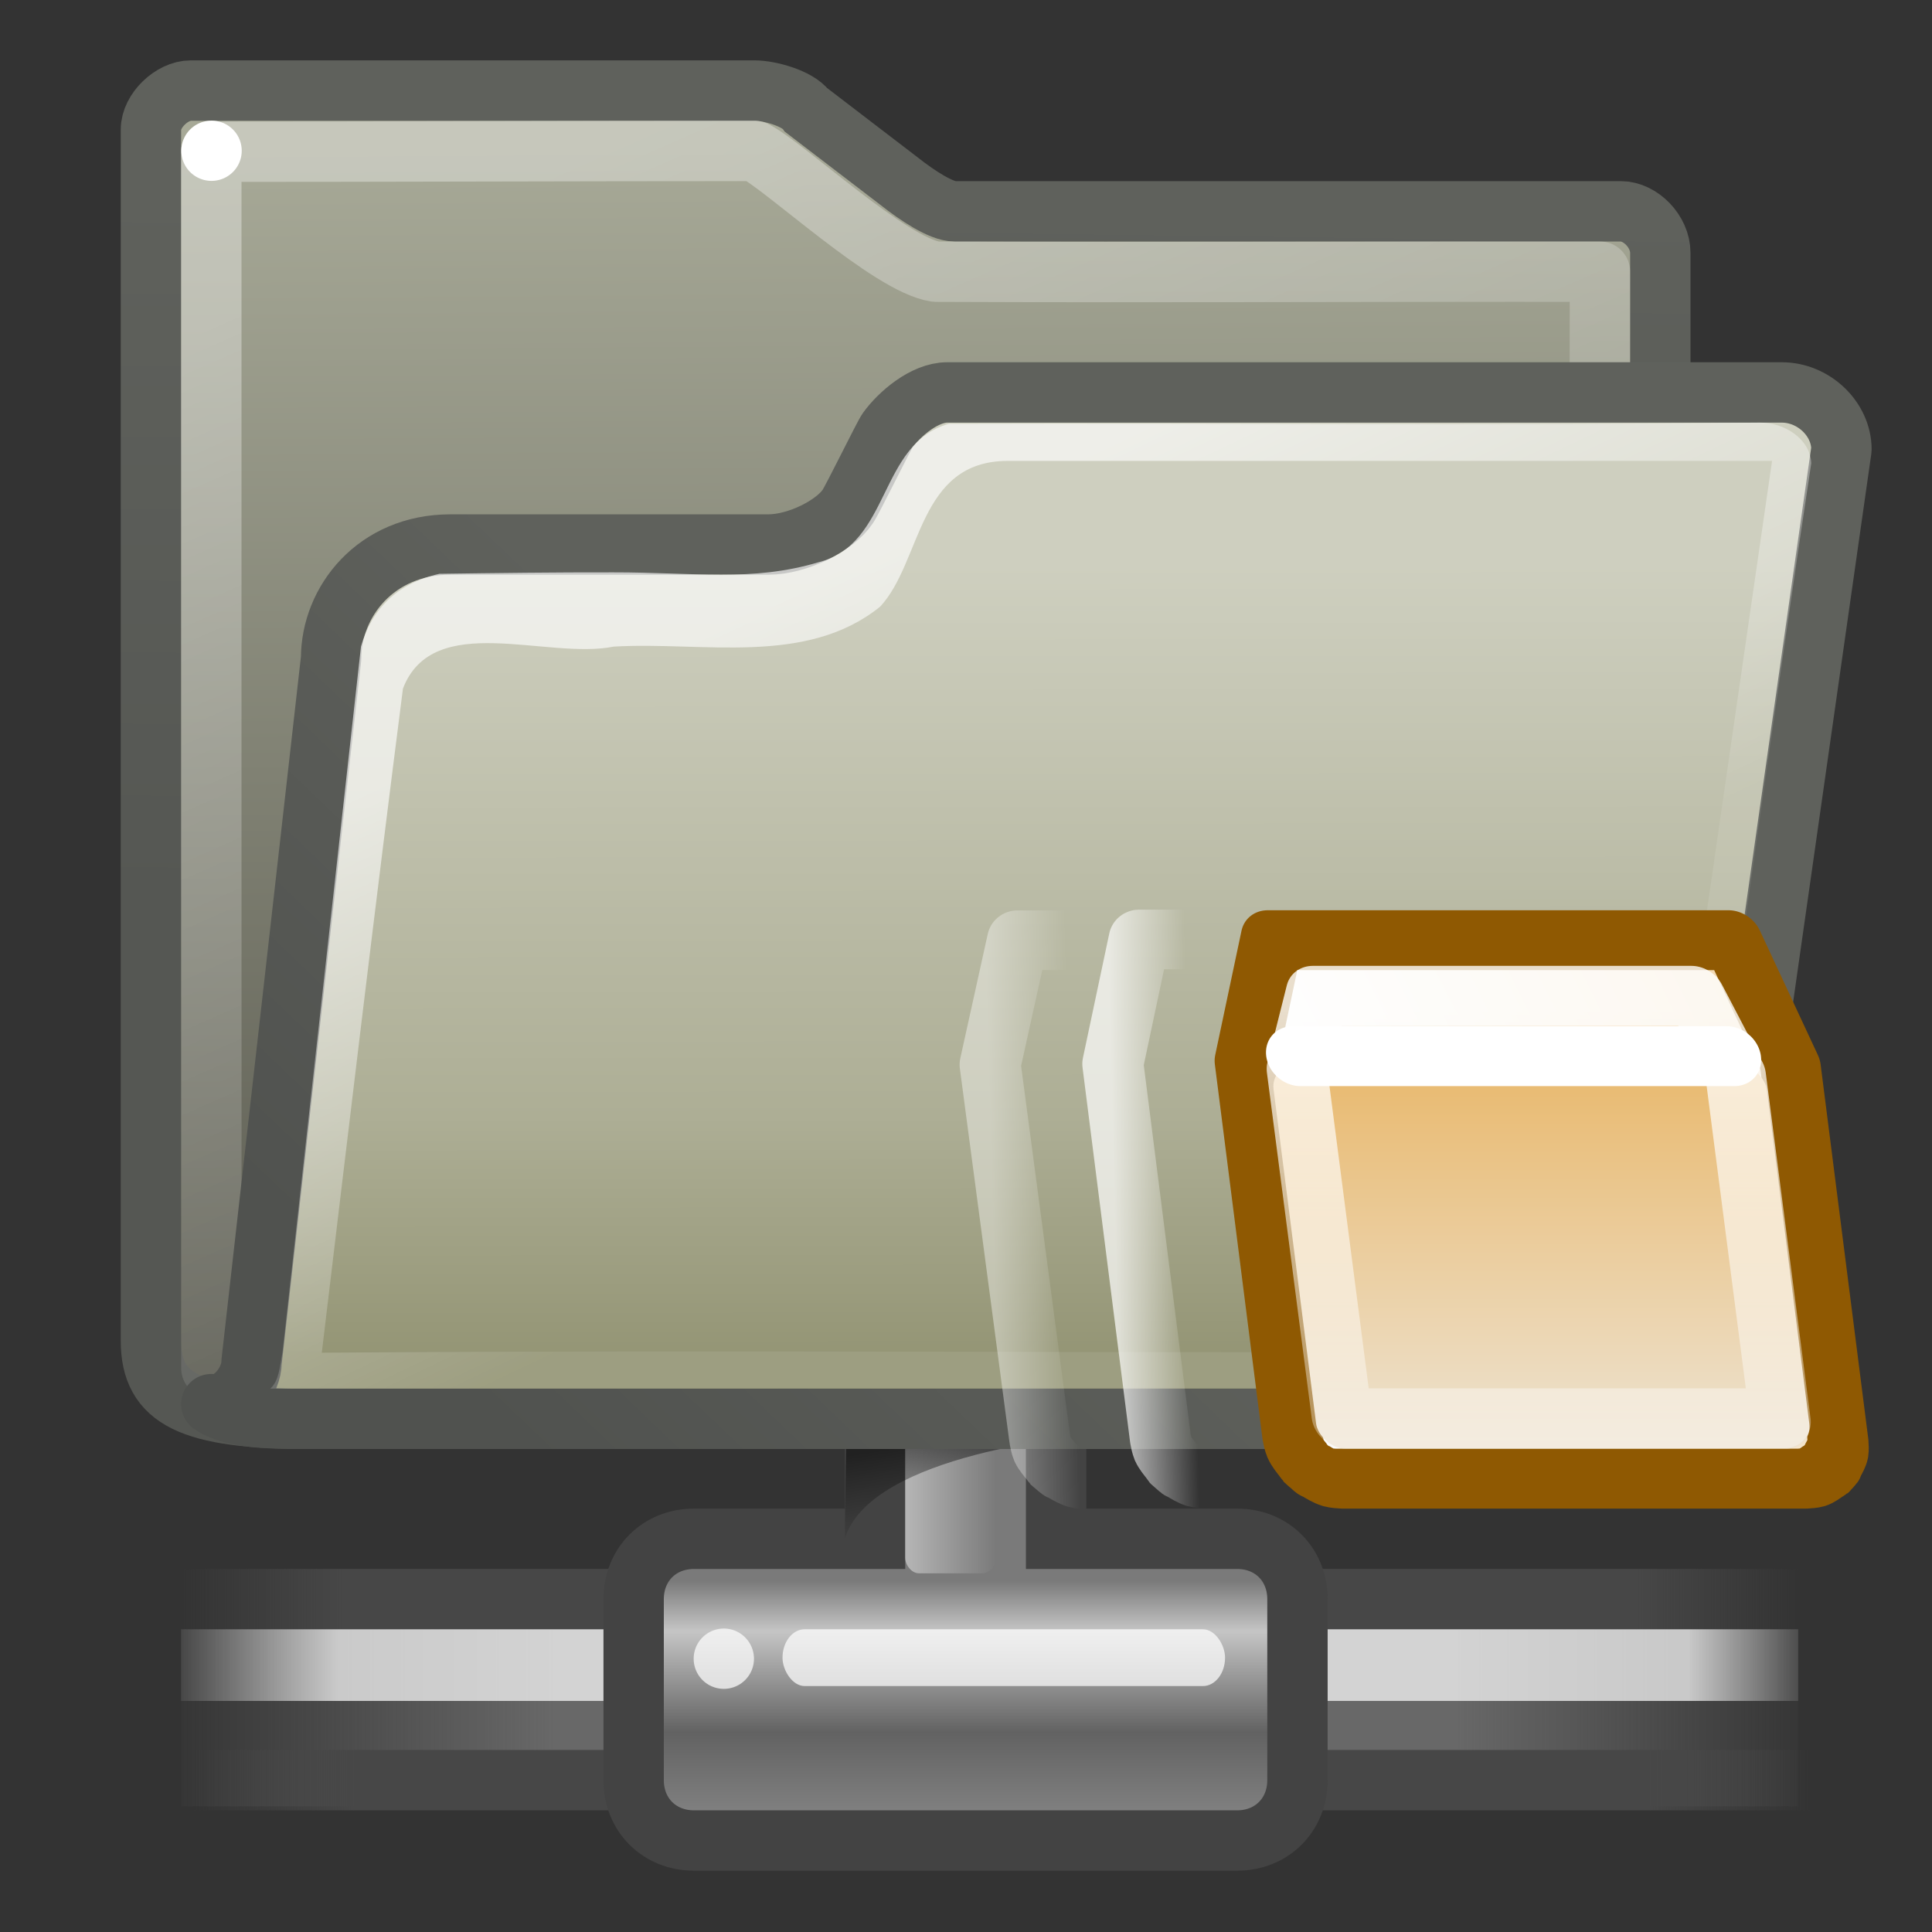 <?xml version="1.0" encoding="UTF-8" standalone="no"?>
<!-- Created with Inkscape (http://www.inkscape.org/) -->
<svg
   xmlns:dc="http://purl.org/dc/elements/1.1/"
   xmlns:cc="http://creativecommons.org/ns#"
   xmlns:rdf="http://www.w3.org/1999/02/22-rdf-syntax-ns#"
   xmlns:svg="http://www.w3.org/2000/svg"
   xmlns="http://www.w3.org/2000/svg"
   xmlns:xlink="http://www.w3.org/1999/xlink"
   xmlns:sodipodi="http://sodipodi.sourceforge.net/DTD/sodipodi-0.dtd"
   xmlns:inkscape="http://www.inkscape.org/namespaces/inkscape"
   version="1.0"
   x="0"
   y="0"
   width="32"
   height="32"
   id="svg1"
   sodipodi:version="0.32"
   inkscape:version="0.45+devel"
   sodipodi:docname="folder-remote-ftp"
   sodipodi:docbase="/home/lapo/Icone/cvs/gnome-icon-theme/scalable/places"
   inkscape:output_extension="org.inkscape.output.svg.inkscape">
  <rect width="100%" height="100%" fill="#333333" stroke="none"/>
  <sodipodi:namedview
     id="base"
     pagecolor="#ffffff"
     bordercolor="#e76f6f"
     borderopacity="0.38"
     inkscape:pageopacity="0.0"
     inkscape:pageshadow="2"
     inkscape:window-width="1014"
     inkscape:window-height="678"
     inkscape:cy="15.695231"
     inkscape:cx="10.967078"
     inkscape:zoom="8"
     inkscape:document-units="px"
     showgrid="false"
     inkscape:window-x="51"
     inkscape:window-y="273"
     inkscape:current-layer="layer2"
     inkscape:showpageshadow="false"
     inkscape:object-paths="true"
     inkscape:object-nodes="true"
     objecttolerance="7"
     gridtolerance="7"
     guidetolerance="7"
     width="32px"
     height="32px"
     inkscape:snap-bbox="true">
    <inkscape:grid
       type="xygrid"
       id="grid5404"
       spacingx="0.5px"
       spacingy="0.5px"
       empspacing="2" />
  </sodipodi:namedview>
  <defs
     id="defs3">
    <linearGradient
       inkscape:collect="always"
       xlink:href="#linearGradient3559"
       id="linearGradient5921"
       gradientUnits="userSpaceOnUse"
       gradientTransform="matrix(1.045,0,0,1,-5.361,0)"
       x1="30.535"
       y1="32.444"
       x2="32.351"
       y2="32.399" />
    <linearGradient
       inkscape:collect="always"
       xlink:href="#linearGradient3559"
       id="linearGradient5919"
       gradientUnits="userSpaceOnUse"
       gradientTransform="translate(-1.113,-1.7904125e-2)"
       x1="30.535"
       y1="32.444"
       x2="32.351"
       y2="32.399" />
    <linearGradient
       id="linearGradient3559">
      <stop
         id="stop3561"
         offset="0"
         style="stop-color:#ffffff;stop-opacity:1;" />
      <stop
         id="stop3563"
         offset="1"
         style="stop-color:#ffffff;stop-opacity:0;" />
    </linearGradient>
    <linearGradient
       inkscape:collect="always"
       xlink:href="#linearGradient3559"
       id="linearGradient5917"
       gradientUnits="userSpaceOnUse"
       x1="30.535"
       y1="32.444"
       x2="32.351"
       y2="32.399"
       gradientTransform="translate(1.686,-1.79036e-2)" />
    <linearGradient
       id="linearGradient2510"
       inkscape:collect="always">
      <stop
         id="stop2512"
         offset="0"
         style="stop-color:#ffffff;stop-opacity:1;" />
      <stop
         id="stop2514"
         offset="1"
         style="stop-color:#ffffff;stop-opacity:0;" />
    </linearGradient>
    <linearGradient
       inkscape:collect="always"
       xlink:href="#linearGradient2510"
       id="linearGradient5915"
       gradientUnits="userSpaceOnUse"
       gradientTransform="matrix(0.945,0,2.396684e-3,0.926,-11.551,-7.602)"
       x1="31.782"
       y1="29.869"
       x2="31.782"
       y2="48.894" />
    <linearGradient
       id="linearGradient2564"
       inkscape:collect="always">
      <stop
         id="stop2566"
         offset="0"
         style="stop-color:#e9b96e;stop-opacity:1;" />
      <stop
         id="stop2568"
         offset="1"
         style="stop-color:#eeeeec" />
    </linearGradient>
    <linearGradient
       inkscape:collect="always"
       xlink:href="#linearGradient2564"
       id="linearGradient5913"
       gradientUnits="userSpaceOnUse"
       gradientTransform="matrix(0.976,0,0,0.974,-12.599,-9.311)"
       x1="43.487"
       y1="31.5"
       x2="43.487"
       y2="43.581" />
    <linearGradient
       id="linearGradient2540"
       inkscape:collect="always">
      <stop
         id="stop2542"
         offset="0"
         style="stop-color:#e9b96e;stop-opacity:1;" />
      <stop
         id="stop2544"
         offset="1"
         style="stop-color:#fafaf9;stop-opacity:1" />
    </linearGradient>
    <linearGradient
       inkscape:collect="always"
       xlink:href="#linearGradient2540"
       id="linearGradient5911"
       gradientUnits="userSpaceOnUse"
       gradientTransform="matrix(1,0,1.7215299e-4,0.999,-13.505,-10.086)"
       x1="52.665"
       y1="24.479"
       x2="32.946"
       y2="31.704" />
    <linearGradient
       inkscape:collect="always"
       id="linearGradient5990">
      <stop
         style="stop-color:#5f615c;stop-opacity:1"
         offset="0"
         id="stop5992" />
      <stop
         style="stop-color:#50524f;stop-opacity:1"
         offset="1"
         id="stop5994" />
    </linearGradient>
    <linearGradient
       id="linearGradient5984"
       inkscape:collect="always">
      <stop
         id="stop5986"
         offset="0"
         style="stop-color:#5f615c;stop-opacity:1" />
      <stop
         id="stop5988"
         offset="1"
         style="stop-color:#555753;stop-opacity:1" />
    </linearGradient>
    <linearGradient
       inkscape:collect="always"
       id="linearGradient6016">
      <stop
         style="stop-color:#000000;stop-opacity:1;"
         offset="0"
         id="stop6018" />
      <stop
         style="stop-color:#000000;stop-opacity:0;"
         offset="1"
         id="stop6020" />
    </linearGradient>
    <linearGradient
       id="linearGradient5985">
      <stop
         style="stop-color:#ffffff;stop-opacity:1;"
         offset="0"
         id="stop5987" />
      <stop
         style="stop-color:#ffffff;stop-opacity:0.133;"
         offset="1"
         id="stop5989" />
    </linearGradient>
    <linearGradient
       id="linearGradient4734">
      <stop
         style="stop-color:#cecfbf;stop-opacity:1"
         offset="0"
         id="stop4736" />
      <stop
         id="stop5982"
         offset="0.698"
         style="stop-color:#adae95;stop-opacity:1;" />
      <stop
         style="stop-color:#949575;stop-opacity:1;"
         offset="1"
         id="stop4738" />
    </linearGradient>
    <linearGradient
       id="linearGradient235">
      <stop
         style="stop-color:#4f4f46;stop-opacity:1"
         offset="0"
         id="stop236" />
      <stop
         style="stop-color:#a7a997;stop-opacity:1"
         offset="1"
         id="stop237" />
    </linearGradient>
    <linearGradient
       inkscape:collect="always"
       xlink:href="#linearGradient235"
       id="linearGradient253"
       gradientTransform="matrix(0.706,0,0,0.606,-0.543,-2.682)"
       x1="25.274"
       y1="46.911"
       x2="24.983"
       y2="8.374"
       gradientUnits="userSpaceOnUse" />
    <linearGradient
       inkscape:collect="always"
       xlink:href="#linearGradient4734"
       id="linearGradient4740"
       x1="28"
       y1="18"
       x2="28.016"
       y2="38.808"
       gradientUnits="userSpaceOnUse"
       gradientTransform="matrix(0.658,0,0,0.63,2.521,-2)" />
    <linearGradient
       inkscape:collect="always"
       xlink:href="#linearGradient5990"
       id="linearGradient6045"
       x1="19"
       y1="25"
       x2="7"
       y2="37"
       gradientUnits="userSpaceOnUse"
       gradientTransform="matrix(0.658,0,0,0.63,1.205,-2)" />
    <linearGradient
       inkscape:collect="always"
       xlink:href="#linearGradient5984"
       id="linearGradient6053"
       x1="6"
       y1="9"
       x2="5.76"
       y2="27.345"
       gradientUnits="userSpaceOnUse"
       gradientTransform="matrix(0.658,0,0,0.647,0.855,-2.706)" />
    <radialGradient
       inkscape:collect="always"
       xlink:href="#linearGradient6016"
       id="radialGradient6664"
       gradientUnits="userSpaceOnUse"
       gradientTransform="matrix(1,0,0,0.857,0,7.714)"
       cx="7.5"
       cy="54"
       fx="7.5"
       fy="54"
       r="3.5" />
    <linearGradient
       inkscape:collect="always"
       xlink:href="#linearGradient6016"
       id="linearGradient6666"
       gradientUnits="userSpaceOnUse"
       gradientTransform="matrix(0.974,0,0,1,-0.897,-2.997)"
       spreadMethod="reflect"
       x1="24.027"
       y1="42.5"
       x2="24.038"
       y2="39" />
    <radialGradient
       inkscape:collect="always"
       xlink:href="#linearGradient6016"
       id="radialGradient6668"
       gradientUnits="userSpaceOnUse"
       gradientTransform="matrix(1,0,0,0.857,0,7.714)"
       cx="7.5"
       cy="54"
       fx="7.5"
       fy="54"
       r="3.5" />
    <linearGradient
       inkscape:collect="always"
       xlink:href="#linearGradient5985"
       id="linearGradient5987"
       gradientUnits="userSpaceOnUse"
       x1="10"
       y1="9"
       x2="22.25"
       y2="37"
       gradientTransform="matrix(0.638,0,0,0.644,1.268,-2.314)" />
    <linearGradient
       inkscape:collect="always"
       xlink:href="#linearGradient5985"
       id="linearGradient6054"
       gradientUnits="userSpaceOnUse"
       gradientTransform="matrix(0.649,0,0,0.615,1.435,-1.586)"
       x1="23"
       y1="16"
       x2="30"
       y2="30" />
    <linearGradient
       y2="30"
       x2="30"
       y1="16"
       x1="23"
       gradientTransform="translate(2,-4)"
       gradientUnits="userSpaceOnUse"
       id="linearGradient5900"
       xlink:href="#linearGradient5985"
       inkscape:collect="always" />
    <linearGradient
       gradientTransform="translate(1,-4)"
       y2="32"
       x2="25"
       y1="9"
       x1="10"
       gradientUnits="userSpaceOnUse"
       id="linearGradient5898"
       xlink:href="#linearGradient6026"
       inkscape:collect="always" />
    <linearGradient
       gradientTransform="translate(1,-4)"
       gradientUnits="userSpaceOnUse"
       y2="27.345"
       x2="5.76"
       y1="9"
       x1="6"
       id="linearGradient5896"
       xlink:href="#linearGradient5984"
       inkscape:collect="always" />
    <linearGradient
       gradientTransform="translate(2,-4)"
       gradientUnits="userSpaceOnUse"
       y2="37"
       x2="7"
       y1="25"
       x1="19"
       id="linearGradient5894"
       xlink:href="#linearGradient5990"
       inkscape:collect="always" />
    <linearGradient
       gradientTransform="translate(4,-4)"
       gradientUnits="userSpaceOnUse"
       y2="38.808"
       x2="28.016"
       y1="18"
       x1="28"
       id="linearGradient5892"
       xlink:href="#linearGradient4734"
       inkscape:collect="always" />
    <linearGradient
       gradientUnits="userSpaceOnUse"
       y2="8.374"
       x2="24.983"
       y1="46.911"
       x1="25.274"
       gradientTransform="matrix(1.073,0,0,0.937,-1.125,-3.962)"
       id="linearGradient5890"
       xlink:href="#linearGradient235"
       inkscape:collect="always" />
    <linearGradient
       id="linearGradient5884">
      <stop
         id="stop5886"
         offset="0"
         style="stop-color:#4f4f46;stop-opacity:1" />
      <stop
         id="stop5888"
         offset="1"
         style="stop-color:#a7a997;stop-opacity:1" />
    </linearGradient>
    <linearGradient
       id="linearGradient5876">
      <stop
         id="stop5878"
         offset="0"
         style="stop-color:#cecfbf;stop-opacity:1" />
      <stop
         style="stop-color:#adae95;stop-opacity:1;"
         offset="0.698"
         id="stop5880" />
      <stop
         id="stop5882"
         offset="1"
         style="stop-color:#949575;stop-opacity:1;" />
    </linearGradient>
    <linearGradient
       id="linearGradient5870">
      <stop
         id="stop5872"
         offset="0"
         style="stop-color:#ffffff;stop-opacity:1;" />
      <stop
         id="stop5874"
         offset="1"
         style="stop-color:#ffffff;stop-opacity:0.133;" />
    </linearGradient>
    <linearGradient
       inkscape:collect="always"
       xlink:href="#linearGradient158"
       id="linearGradient1447"
       gradientUnits="userSpaceOnUse"
       gradientTransform="matrix(2.74,0,0,0.365,0.417,-0.592)"
       x1="1.642"
       y1="117.827"
       x2="15.343"
       y2="117.827" />
    <linearGradient
       id="linearGradient158">
      <stop
         id="stop159"
         offset="0"
         style="stop-color:#686868;stop-opacity:0;" />
      <stop
         id="stop162"
         offset="0.238"
         style="stop-color:#686868;stop-opacity:1;" />
      <stop
         id="stop163"
         offset="0.781"
         style="stop-color:#686868;stop-opacity:1;" />
      <stop
         id="stop160"
         offset="1"
         style="stop-color:#686868;stop-opacity:0;" />
    </linearGradient>
    <linearGradient
       inkscape:collect="always"
       xlink:href="#linearGradient272"
       id="linearGradient1445"
       gradientUnits="userSpaceOnUse"
       gradientTransform="matrix(8.169,0,0,0.221,0.567,-38.275)"
       x1="0.612"
       y1="372.578"
       x2="5.086"
       y2="372.578" />
    <linearGradient
       id="linearGradient272">
      <stop
         id="stop273"
         offset="0"
         style="stop-color:#474747;stop-opacity:0;" />
      <stop
         id="stop275"
         offset="0.1"
         style="stop-color:#474747;stop-opacity:1;" />
      <stop
         id="stop276"
         offset="0.9"
         style="stop-color:#474747;stop-opacity:1;" />
      <stop
         id="stop274"
         offset="1"
         style="stop-color:#474747;stop-opacity:0;" />
    </linearGradient>
    <linearGradient
       inkscape:collect="always"
       xlink:href="#linearGradient272"
       id="linearGradient1443"
       gradientUnits="userSpaceOnUse"
       gradientTransform="matrix(8.169,0,0,0.229,0.339,-36.925)"
       x1="0.612"
       y1="372.578"
       x2="5.086"
       y2="372.578" />
    <linearGradient
       inkscape:collect="always"
       xlink:href="#linearGradient178"
       id="linearGradient1441"
       gradientUnits="userSpaceOnUse"
       gradientTransform="matrix(2.74,0,0,0.148,0.373,24.074)"
       x1="1.642"
       y1="117.827"
       x2="15.343"
       y2="117.827" />
    <linearGradient
       id="linearGradient178">
      <stop
         id="stop179"
         offset="0"
         style="stop-color:#ffffff;stop-opacity:0;" />
      <stop
         id="stop180"
         offset="0.108"
         style="stop-color:#ffffff;stop-opacity:0.707;" />
      <stop
         id="stop181"
         offset="0.921"
         style="stop-color:#ffffff;stop-opacity:0.707;" />
      <stop
         id="stop182"
         offset="1"
         style="stop-color:#ffffff;stop-opacity:0;" />
    </linearGradient>
    <linearGradient
       gradientUnits="userSpaceOnUse"
       y2="43.915"
       x2="23.1"
       y1="38.297"
       x1="23.1"
       gradientTransform="matrix(0.984,0,0,1.016,0.417,0.408)"
       id="linearGradient203"
       xlink:href="#linearGradient204"
       inkscape:collect="always" />
    <linearGradient
       id="linearGradient204">
      <stop
         id="stop205"
         offset="0"
         style="stop-color:#7a7a7a;stop-opacity:1;" />
      <stop
         id="stop207"
         offset="0.198"
         style="stop-color:#c5c5c5;stop-opacity:1;" />
      <stop
         id="stop208"
         offset="0.599"
         style="stop-color:#626262;stop-opacity:1;" />
      <stop
         id="stop206"
         offset="1"
         style="stop-color:#888888;stop-opacity:1;" />
    </linearGradient>
    <linearGradient
       inkscape:collect="always"
       xlink:href="#linearGradient218"
       id="linearGradient1439"
       gradientUnits="userSpaceOnUse"
       gradientTransform="matrix(1.139,0,0,2.038,-20.051,-7.928)"
       x1="36.373"
       y1="22.228"
       x2="38.105"
       y2="22.228" />
    <linearGradient
       id="linearGradient218">
      <stop
         id="stop219"
         offset="0"
         style="stop-color:#ffffff;stop-opacity:0.449;" />
      <stop
         id="stop222"
         offset="1"
         style="stop-color:#ffffff;stop-opacity:0;" />
    </linearGradient>
    <linearGradient
       inkscape:collect="always"
       xlink:href="#linearGradient264"
       id="linearGradient1437"
       gradientUnits="userSpaceOnUse"
       gradientTransform="matrix(0.811,0,0,1.233,0.417,-1.321)"
       x1="28.633"
       y1="29.943"
       x2="28.784"
       y2="31.49" />
    <linearGradient
       id="linearGradient264">
      <stop
         id="stop265"
         offset="0"
         style="stop-color:#000000;stop-opacity:0.503;" />
      <stop
         id="stop266"
         offset="1"
         style="stop-color:#000000;stop-opacity:0;" />
    </linearGradient>
    <linearGradient
       inkscape:collect="always"
       xlink:href="#linearGradient10997"
       id="linearGradient11003"
       x1="19.49"
       y1="6.144"
       x2="19.387"
       y2="8.1"
       gradientUnits="userSpaceOnUse" />
    <linearGradient
       id="linearGradient10997">
      <stop
         style="stop-color:#000000;stop-opacity:1;"
         offset="0"
         id="stop10999" />
      <stop
         style="stop-color:#000000;stop-opacity:0;"
         offset="1"
         id="stop11001" />
    </linearGradient>
    <linearGradient
       id="linearGradient6026">
      <stop
         style="stop-color:#ffffff;stop-opacity:1;"
         offset="0"
         id="stop6028" />
      <stop
         style="stop-color:#ffffff;stop-opacity:0.133"
         offset="1"
         id="stop6030" />
    </linearGradient>
    <linearGradient
       inkscape:collect="always"
       xlink:href="#linearGradient235"
       id="linearGradient5936"
       gradientUnits="userSpaceOnUse"
       gradientTransform="matrix(0.706,0,0,0.606,-0.543,0.318)"
       x1="25.274"
       y1="46.911"
       x2="24.983"
       y2="8.374" />
    <linearGradient
       inkscape:collect="always"
       xlink:href="#linearGradient5984"
       id="linearGradient5938"
       gradientUnits="userSpaceOnUse"
       gradientTransform="matrix(0.658,0,0,0.647,0.855,0.294)"
       x1="6"
       y1="9"
       x2="5.76"
       y2="27.345" />
    <linearGradient
       inkscape:collect="always"
       xlink:href="#linearGradient5985"
       id="linearGradient5940"
       gradientUnits="userSpaceOnUse"
       gradientTransform="matrix(0.638,0,0,0.644,1.268,0.686)"
       x1="10"
       y1="9"
       x2="22.25"
       y2="37" />
    <linearGradient
       inkscape:collect="always"
       xlink:href="#linearGradient4734"
       id="linearGradient5942"
       gradientUnits="userSpaceOnUse"
       gradientTransform="matrix(0.658,0,0,0.63,2.521,1)"
       x1="28"
       y1="18"
       x2="28.016"
       y2="38.808" />
    <linearGradient
       inkscape:collect="always"
       xlink:href="#linearGradient5990"
       id="linearGradient5944"
       gradientUnits="userSpaceOnUse"
       gradientTransform="matrix(0.658,0,0,0.63,1.205,1)"
       x1="19"
       y1="25"
       x2="7"
       y2="37" />
    <linearGradient
       inkscape:collect="always"
       xlink:href="#linearGradient5985"
       id="linearGradient5946"
       gradientUnits="userSpaceOnUse"
       gradientTransform="matrix(0.649,0,0,0.615,1.435,1.414)"
       x1="23"
       y1="16"
       x2="30"
       y2="30" />
    <linearGradient
       inkscape:collect="always"
       xlink:href="#linearGradient158"
       id="linearGradient5972"
       gradientUnits="userSpaceOnUse"
       gradientTransform="matrix(2.74,0,0,0.365,0.417,-0.592)"
       x1="1.642"
       y1="117.827"
       x2="15.343"
       y2="117.827" />
    <linearGradient
       inkscape:collect="always"
       xlink:href="#linearGradient272"
       id="linearGradient5974"
       gradientUnits="userSpaceOnUse"
       gradientTransform="matrix(8.169,0,0,0.221,0.567,-38.275)"
       x1="0.612"
       y1="372.578"
       x2="5.086"
       y2="372.578" />
    <linearGradient
       inkscape:collect="always"
       xlink:href="#linearGradient272"
       id="linearGradient5976"
       gradientUnits="userSpaceOnUse"
       gradientTransform="matrix(8.169,0,0,0.229,0.339,-36.925)"
       x1="0.612"
       y1="372.578"
       x2="5.086"
       y2="372.578" />
    <linearGradient
       inkscape:collect="always"
       xlink:href="#linearGradient178"
       id="linearGradient5978"
       gradientUnits="userSpaceOnUse"
       gradientTransform="matrix(2.74,0,0,0.148,0.373,24.074)"
       x1="1.642"
       y1="117.827"
       x2="15.343"
       y2="117.827" />
    <linearGradient
       inkscape:collect="always"
       xlink:href="#linearGradient204"
       id="linearGradient5980"
       gradientUnits="userSpaceOnUse"
       gradientTransform="matrix(0.984,0,0,1.016,0.417,0.408)"
       x1="23.1"
       y1="38.297"
       x2="23.1"
       y2="43.915" />
    <linearGradient
       inkscape:collect="always"
       xlink:href="#linearGradient218"
       id="linearGradient5982"
       gradientUnits="userSpaceOnUse"
       gradientTransform="matrix(1.139,0,0,2.038,-20.051,-7.928)"
       x1="36.373"
       y1="22.228"
       x2="38.105"
       y2="22.228" />
    <linearGradient
       inkscape:collect="always"
       xlink:href="#linearGradient264"
       id="linearGradient5986"
       gradientUnits="userSpaceOnUse"
       gradientTransform="matrix(0.811,0,0,1.233,0.417,-1.321)"
       x1="28.633"
       y1="29.943"
       x2="28.784"
       y2="31.49" />
    <linearGradient
       inkscape:collect="always"
       xlink:href="#linearGradient10997"
       id="linearGradient5988"
       gradientUnits="userSpaceOnUse"
       x1="19.49"
       y1="6.144"
       x2="19.387"
       y2="8.1" />
    <linearGradient
       inkscape:collect="always"
       xlink:href="#linearGradient235"
       id="linearGradient5991"
       gradientUnits="userSpaceOnUse"
       gradientTransform="matrix(0.706,0,0,0.606,-0.543,0.318)"
       x1="25.274"
       y1="46.911"
       x2="24.983"
       y2="8.374" />
    <linearGradient
       inkscape:collect="always"
       xlink:href="#linearGradient5984"
       id="linearGradient5993"
       gradientUnits="userSpaceOnUse"
       gradientTransform="matrix(0.658,0,0,0.647,0.855,0.294)"
       x1="6"
       y1="9"
       x2="5.76"
       y2="27.345" />
    <linearGradient
       inkscape:collect="always"
       xlink:href="#linearGradient5985"
       id="linearGradient5995"
       gradientUnits="userSpaceOnUse"
       gradientTransform="matrix(0.638,0,0,0.644,1.268,0.686)"
       x1="10"
       y1="9"
       x2="22.25"
       y2="37" />
    <linearGradient
       inkscape:collect="always"
       xlink:href="#linearGradient4734"
       id="linearGradient5997"
       gradientUnits="userSpaceOnUse"
       gradientTransform="matrix(0.658,0,0,0.63,2.521,1)"
       x1="28"
       y1="18"
       x2="28.016"
       y2="38.808" />
    <linearGradient
       inkscape:collect="always"
       xlink:href="#linearGradient5990"
       id="linearGradient5999"
       gradientUnits="userSpaceOnUse"
       gradientTransform="matrix(0.658,0,0,0.63,1.205,1)"
       x1="19"
       y1="25"
       x2="7"
       y2="37" />
    <linearGradient
       inkscape:collect="always"
       xlink:href="#linearGradient5985"
       id="linearGradient6001"
       gradientUnits="userSpaceOnUse"
       gradientTransform="matrix(0.649,0,0,0.615,1.435,1.414)"
       x1="23"
       y1="16"
       x2="30"
       y2="30" />
    <linearGradient
       inkscape:collect="always"
       xlink:href="#linearGradient5985"
       id="linearGradient6005"
       gradientUnits="userSpaceOnUse"
       gradientTransform="matrix(0.649,0,0,0.615,-174.065,-23.586)"
       x1="23"
       y1="16"
       x2="30"
       y2="30" />
    <linearGradient
       inkscape:collect="always"
       xlink:href="#linearGradient4734"
       id="linearGradient6008"
       gradientUnits="userSpaceOnUse"
       gradientTransform="matrix(0.658,0,0,0.63,-172.979,-24)"
       x1="28"
       y1="18"
       x2="28.016"
       y2="38.808" />
    <linearGradient
       inkscape:collect="always"
       xlink:href="#linearGradient5990"
       id="linearGradient6010"
       gradientUnits="userSpaceOnUse"
       gradientTransform="matrix(0.658,0,0,0.63,-174.295,-24)"
       x1="19"
       y1="25"
       x2="7"
       y2="37" />
    <linearGradient
       inkscape:collect="always"
       xlink:href="#linearGradient5985"
       id="linearGradient6014"
       gradientUnits="userSpaceOnUse"
       gradientTransform="matrix(0.638,0,0,0.644,-174.232,-24.314)"
       x1="10"
       y1="9"
       x2="22.25"
       y2="37" />
    <linearGradient
       inkscape:collect="always"
       xlink:href="#linearGradient235"
       id="linearGradient6017"
       gradientUnits="userSpaceOnUse"
       gradientTransform="matrix(0.706,0,0,0.606,-176.043,-24.682)"
       x1="25.274"
       y1="46.911"
       x2="24.983"
       y2="8.374" />
    <linearGradient
       inkscape:collect="always"
       xlink:href="#linearGradient5984"
       id="linearGradient6019"
       gradientUnits="userSpaceOnUse"
       gradientTransform="matrix(0.658,0,0,0.647,-174.645,-24.706)"
       x1="6"
       y1="9"
       x2="5.76"
       y2="27.345" />
    <linearGradient
       inkscape:collect="always"
       xlink:href="#linearGradient158"
       id="linearGradient6037"
       gradientUnits="userSpaceOnUse"
       gradientTransform="matrix(2.74,0,0,0.365,0.417,-0.592)"
       x1="1.642"
       y1="117.827"
       x2="15.343"
       y2="117.827" />
    <linearGradient
       inkscape:collect="always"
       xlink:href="#linearGradient272"
       id="linearGradient6039"
       gradientUnits="userSpaceOnUse"
       gradientTransform="matrix(8.169,0,0,0.305,0.692,-69.753)"
       x1="0.612"
       y1="372.578"
       x2="5.086"
       y2="372.578" />
    <linearGradient
       inkscape:collect="always"
       xlink:href="#linearGradient272"
       id="linearGradient6041"
       gradientUnits="userSpaceOnUse"
       gradientTransform="matrix(8.169,0,0,0.305,0.417,-63.045)"
       x1="0.612"
       y1="372.578"
       x2="5.086"
       y2="372.578" />
    <linearGradient
       inkscape:collect="always"
       xlink:href="#linearGradient178"
       id="linearGradient6043"
       gradientUnits="userSpaceOnUse"
       gradientTransform="matrix(2.74,0,0,0.148,0.417,23.816)"
       x1="1.642"
       y1="117.827"
       x2="15.343"
       y2="117.827" />
    <linearGradient
       inkscape:collect="always"
       xlink:href="#linearGradient204"
       id="linearGradient6046"
       gradientUnits="userSpaceOnUse"
       gradientTransform="matrix(0.984,0,0,1.016,0.417,0.408)"
       x1="23.1"
       y1="38.297"
       x2="23.1"
       y2="43.915" />
    <linearGradient
       inkscape:collect="always"
       xlink:href="#linearGradient218"
       id="linearGradient6048"
       gradientUnits="userSpaceOnUse"
       gradientTransform="matrix(1.181,0,0,2.038,-21.174,-7.928)"
       x1="36.373"
       y1="22.228"
       x2="38.105"
       y2="22.228" />
    <linearGradient
       inkscape:collect="always"
       xlink:href="#linearGradient264"
       id="linearGradient6050"
       gradientUnits="userSpaceOnUse"
       gradientTransform="matrix(0.855,0,0,1.345,-1.649,-4.143)"
       x1="28.633"
       y1="29.943"
       x2="28.784"
       y2="31.49" />
    <linearGradient
       inkscape:collect="always"
       xlink:href="#linearGradient10997"
       id="linearGradient6052"
       gradientUnits="userSpaceOnUse"
       x1="19.49"
       y1="6.144"
       x2="19.387"
       y2="8.1" />
  </defs>
  <g
     inkscape:groupmode="layer"
     id="layer1"
     inkscape:label="pixmap"
     style="display:inline" />
  <g
     inkscape:groupmode="layer"
     id="layer2"
     inkscape:label="vectors"
     style="display:inline">
    <g
       inkscape:r_cy="true"
       inkscape:r_cx="true"
       transform="matrix(0.733,0,0,0.733,-0.972,-2.633)"
       id="g3999"
       style="display:inline">
      <g
         inkscape:r_cy="true"
         inkscape:r_cx="true"
         id="g4001"
         inkscape:label="Folder">
        <rect
           inkscape:r_cy="true"
           inkscape:r_cx="true"
           y="40.408"
           x="5.417"
           height="4"
           width="36.543"
           id="rect69"
           style="fill:url(#linearGradient6037);fill-opacity:1;fill-rule:nonzero;stroke:none;stroke-width:1;stroke-linecap:butt;stroke-linejoin:miter;marker:none;marker-start:none;marker-mid:none;marker-end:none;stroke-miterlimit:4;stroke-dashoffset:0;stroke-opacity:1;visibility:visible;display:block;overflow:visible" />
        <rect
           inkscape:r_cy="true"
           inkscape:r_cx="true"
           y="43.135"
           x="5.692"
           height="1.364"
           width="36.543"
           id="rect255"
           style="fill:url(#linearGradient6039);fill-opacity:1;fill-rule:nonzero;stroke:none;stroke-width:1;stroke-linecap:butt;stroke-linejoin:miter;marker:none;marker-start:none;marker-mid:none;marker-end:none;stroke-miterlimit:4;stroke-dashoffset:0;stroke-opacity:1;visibility:visible;display:block;overflow:visible" />
        <rect
           inkscape:r_cy="true"
           inkscape:r_cx="true"
           y="39.044"
           x="5.417"
           height="1.364"
           width="36.543"
           id="rect250"
           style="fill:url(#linearGradient6041);fill-opacity:1;fill-rule:nonzero;stroke:none;stroke-width:1;stroke-linecap:butt;stroke-linejoin:miter;marker:none;marker-start:none;marker-mid:none;marker-end:none;stroke-miterlimit:4;stroke-dashoffset:0;stroke-opacity:1;visibility:visible;display:block;overflow:visible" />
        <rect
           inkscape:r_cy="true"
           inkscape:r_cx="true"
           y="40.408"
           x="5.417"
           height="1.619"
           width="36.543"
           id="rect176"
           style="fill:url(#linearGradient6043);fill-opacity:1;fill-rule:nonzero;stroke:none;stroke-width:1;stroke-linecap:butt;stroke-linejoin:miter;marker:none;marker-start:none;marker-mid:none;marker-end:none;stroke-miterlimit:4;stroke-dashoffset:0;stroke-opacity:1;visibility:visible;display:block;overflow:visible" />
        <path
           sodipodi:nodetypes="ccccccccccccc"
           inkscape:r_cy="true"
           inkscape:r_cx="true"
           id="rect183"
           d="M 21.099,31.544 L 21.099,38.363 L 17.008,38.363 C 16.224,38.363 15.644,38.943 15.644,39.726 L 15.644,43.817 C 15.644,44.601 16.224,45.181 17.008,45.181 L 29.28,45.181 C 30.064,45.181 30.644,44.601 30.644,43.817 L 30.644,39.726 C 30.644,38.943 30.064,38.363 29.28,38.363 L 25.19,38.363 L 25.19,31.544 L 21.099,31.544 z"
           style="fill:url(#linearGradient6046);fill-opacity:1;fill-rule:nonzero;stroke:#434343;stroke-width:1.364;stroke-linecap:butt;stroke-linejoin:miter;marker:none;marker-start:none;marker-mid:none;marker-end:none;stroke-miterlimit:4;stroke-dashoffset:0;stroke-opacity:1;visibility:visible;display:block;overflow:visible" />
        <rect
           inkscape:r_cy="true"
           inkscape:r_cx="true"
           ry="0.353"
           rx="0.311"
           y="35.613"
           x="21.78"
           height="3.53"
           width="2.045"
           id="rect209"
           style="fill:url(#linearGradient6048);fill-opacity:1;fill-rule:nonzero;stroke:none;stroke-width:1;stroke-linecap:butt;stroke-linejoin:miter;marker:none;marker-start:none;marker-mid:none;marker-end:none;stroke-miterlimit:4;stroke-dashoffset:0;stroke-opacity:1;visibility:visible;display:block;overflow:visible" />
        <path
           inkscape:r_cy="true"
           inkscape:r_cx="true"
           sodipodi:nodetypes="cccc"
           id="path258"
           d="M 25.871,36.033 L 20.457,35.635 C 20.457,35.635 20.417,37.834 20.417,38.363 C 20.994,36.419 25.871,36.033 25.871,36.033 z"
           style="fill:url(#linearGradient6050);fill-opacity:1;fill-rule:nonzero;stroke:none;stroke-width:1;stroke-linecap:butt;stroke-linejoin:miter;marker:none;marker-start:none;marker-mid:none;marker-end:none;stroke-miterlimit:4;stroke-dashoffset:0;stroke-opacity:1;visibility:visible;display:block;overflow:visible" />
        <g
           inkscape:r_cy="true"
           inkscape:r_cx="true"
           style="fill:#ffffff;fill-opacity:0.72"
           id="g236"
           transform="translate(-0.611,0.736)">
          <rect
             inkscape:r_cy="true"
             inkscape:r_cx="true"
             ry="0.642"
             rx="0.5"
             y="39.672"
             x="19.619"
             height="1.283"
             width="10"
             id="rect226"
             style="fill-rule:nonzero;stroke:none;stroke-width:1.14;stroke-linecap:round;stroke-linejoin:round;marker:none;marker-start:none;marker-mid:none;marker-end:none;stroke-miterlimit:4;stroke-dashoffset:0;stroke-opacity:1;visibility:visible;display:block;overflow:visible" />
          <path
             inkscape:r_cy="true"
             inkscape:r_cx="true"
             transform="matrix(1.283,0,0,1.283,-5.403,-11.785)"
             d="M 19,40.625 A 0.531,0.531 0 1 1 17.938,40.625 A 0.531,0.531 0 1 1 19,40.625 z"
             sodipodi:ry="0.53125"
             sodipodi:rx="0.53125"
             sodipodi:cy="40.625"
             sodipodi:cx="18.46875"
             id="path235"
             style="fill-rule:nonzero;stroke:none;stroke-width:1.14;stroke-linecap:round;stroke-linejoin:round;marker:none;marker-start:none;marker-mid:none;marker-end:none;stroke-miterlimit:4;stroke-dashoffset:0;stroke-opacity:1;visibility:visible;display:block;overflow:visible"
             sodipodi:type="arc" />
        </g>
        <g
           inkscape:r_cy="true"
           inkscape:r_cx="true"
           id="g17906"
           transform="translate(1.237,-4.09)">
          <g
             inkscape:r_cy="true"
             inkscape:r_cx="true"
             inkscape:export-ydpi="74.800003"
             inkscape:export-xdpi="74.800003"
             inkscape:export-filename="/home/jimmac/ximian_art/icons/nautilus/suse93/gnome-fs-directory.png"
             transform="matrix(1.041,0,5.449252e-2,1.041,-8.67,2.671)"
             id="g17962"
             style="fill:#ffffff;fill-opacity:0.757;fill-rule:nonzero;stroke:none;stroke-width:0.999;stroke-miterlimit:4" />
          <g
             inkscape:r_cy="true"
             inkscape:r_cx="true"
             id="g17982"
             transform="matrix(1.041,0,5.449252e-2,1.366,-8.359,0.922)"
             style="opacity:0.415;fill:url(#linearGradient6052);fill-opacity:1;fill-rule:nonzero;stroke:#000000;stroke-width:1.364;stroke-miterlimit:4"
             inkscape:export-filename="/home/jimmac/ximian_art/icons/nautilus/suse93/gnome-fs-directory.png"
             inkscape:export-xdpi="74.800003"
             inkscape:export-ydpi="74.800003" />
        </g>
      </g>
      <g
         inkscape:r_cy="true"
         inkscape:r_cx="true"
         id="g4038"
         inkscape:label="pattern" />
    </g>
    <path
       d="M 3.158,1.5 C 2.851,1.5 2.5,1.829 2.5,2.147 L 2.5,22.206 C 2.5,23.176 3.158,23.5 5.132,23.5 L 26.842,22.853 C 27.171,22.853 27.5,22.529 27.5,22.206 L 27.5,4.188 C 27.5,3.836 27.173,3.5 26.844,3.5 L 15.812,3.5 C 15.59,3.5 15.193,3.239 14.891,3 L 13.355,1.824 C 13.211,1.629 12.745,1.5 12.5,1.5 L 3.158,1.5 z"
       style="fill:url(#linearGradient253);fill-opacity:1;fill-rule:evenodd;stroke:url(#linearGradient6053);stroke-width:1;stroke-miterlimit:4;stroke-opacity:1"
       id="path895"
       sodipodi:nodetypes="ccccccccccccc" />
    <path
       style="opacity:0.349;fill:none;fill-opacity:1;fill-rule:evenodd;stroke:url(#linearGradient5987);stroke-width:1;stroke-linejoin:round;stroke-miterlimit:4;stroke-opacity:1;display:inline"
       d="M 3.5,2.513 C 3.501,9.229 3.499,15.945 3.501,22.661 C 3.983,23.288 5.054,23.05 5.798,23.096 C 12.896,22.886 19.357,22.673 26.456,22.464 C 26.456,16.457 26.5,10.507 26.5,4.5 C 22.621,4.495 19.378,4.516 15.5,4.5 C 14.739,4.388 13,2.753 12.5,2.5 C 9.546,2.5 6.454,2.513 3.5,2.513 z"
       id="path6021"
       sodipodi:nodetypes="cccccccc" />
    <g
       id="g891"
       transform="matrix(0.187,0,0,0.187,-19.107,57.623)" />
    <path
       style="fill:url(#linearGradient4740);fill-opacity:1;fill-rule:evenodd;stroke:url(#linearGradient6045);stroke-width:1;stroke-linecap:butt;stroke-linejoin:round;marker:none;marker-start:none;marker-mid:none;marker-end:none;stroke-miterlimit:4;stroke-dashoffset:0;stroke-opacity:1;visibility:visible;display:inline;overflow:visible"
       d="M 7.459,9.019 L 12.725,9.019 C 13.214,9.019 13.832,8.704 14.042,8.389 C 14.132,8.254 14.641,7.212 14.7,7.13 C 14.897,6.856 15.313,6.5 15.688,6.5 L 29.513,6.5 C 30.041,6.5 30.5,6.941 30.5,7.444 L 28.525,21.296 C 28.525,22.556 27.538,23.5 25.892,23.5 L 4.826,23.5 C 4.542,23.493 3.838,23.5 3.5,23.257 C 3.86,23.297 4.167,22.87 4.167,22.556 L 5.484,10.907 C 5.484,9.963 6.229,9.019 7.459,9.019 z"
       id="rect337"
       sodipodi:nodetypes="czzszccccccccc"
       inkscape:r_cx="true"
       inkscape:r_cy="true" />
    <path
       style="opacity:0.655;fill:url(#linearGradient6054);fill-opacity:1;fill-rule:evenodd;stroke:none;stroke-width:1;stroke-linecap:butt;stroke-linejoin:round;marker:none;stroke-miterlimit:4;stroke-dashoffset:0;stroke-opacity:1;visibility:visible;display:inline;overflow:visible"
       d="M 29.148,7 C 24.456,7.046 20.41,7.006 15.717,7.019 C 14.543,7.35 14.76,9.012 13.556,9.313 C 12.458,9.641 11.497,9.478 10.154,9.48 C 9.217,9.478 8.179,9.491 7.279,9.504 C 6.576,9.661 6.156,10.089 5.979,10.707 L 4.681,22.385 C 4.629,22.671 4.619,22.868 4.478,23 L 26.242,22.992 C 27.775,22.9 28.193,21.351 28.193,20.154 C 28.794,16.198 29.4,11.628 30,7.672 C 29.984,7.267 29.547,6.995 29.148,7 z M 29.351,7.634 L 27.423,20.945 C 27.563,21.919 26.472,22.574 25.54,22.387 C 18.587,22.418 12.28,22.353 5.33,22.405 C 5.769,18.737 6.205,15.066 6.674,11.405 C 7.174,10.105 9.055,10.933 10.165,10.71 C 11.641,10.623 13.35,11.039 14.578,10.048 C 15.273,9.302 15.196,7.634 16.691,7.634 L 29.351,7.634 z"
       id="path6035"
       sodipodi:nodetypes="ccccccccccccccccccccc" />
    <path
       sodipodi:type="arc"
       style="opacity:1;fill:#ffffff;fill-opacity:1;stroke:none;stroke-width:1;stroke-linecap:round;stroke-linejoin:round;stroke-miterlimit:4;stroke-dasharray:none;stroke-opacity:1"
       id="path5401"
       sodipodi:cx="6.609375"
       sodipodi:cy="10"
       sodipodi:rx="0.609375"
       sodipodi:ry="0.5"
       d="M 7.219,10 A 0.609,0.5 0 1 1 6,10 A 0.609,0.5 0 1 1 7.219,10 z"
       transform="matrix(0.821,0,0,0.997,-1.923,-7.473)" />
    <g
       id="g5612"
       inkscape:label="pixmap"
       style="display:inline"
       transform="translate(-318,-6)" />
    <g
       transform="matrix(0.187,0,0,0.187,-337.107,51.623)"
       id="g5628" />
    <g
       transform="matrix(0.187,0,0,0.187,-194.607,32.623)"
       id="g5928" />
    <g
       id="g5852">
      <g
         id="g1467"
         transform="matrix(0.704,0,0,0.687,-2.297,-4.007)">
        <g
           transform="matrix(0.991,0,0.124,1,12.041,10.125)"
           id="g2602">
          <path
             style="opacity:1;fill:url(#linearGradient5911);fill-opacity:1;fill-rule:nonzero;stroke:#8f5902;stroke-width:1.444;stroke-linecap:round;stroke-linejoin:round;marker:none;marker-start:none;marker-mid:none;marker-end:none;stroke-miterlimit:4;stroke-dasharray:none;stroke-dashoffset:0;stroke-opacity:1;visibility:visible;display:inline;overflow:visible"
             d="M 19.031,18.375 L 18.032,21.371 L 18.033,30.358 C 18.033,30.367 18.033,30.381 18.033,30.39 C 18.037,30.467 18.044,30.567 18.065,30.639 C 18.094,30.734 18.167,30.84 18.221,30.92 C 18.23,30.933 18.242,30.97 18.252,30.983 C 18.257,30.989 18.278,31.008 18.283,31.014 C 18.305,31.038 18.353,31.086 18.377,31.107 C 18.383,31.113 18.402,31.133 18.408,31.139 C 18.421,31.149 18.458,31.16 18.471,31.17 C 18.551,31.224 18.657,31.296 18.752,31.326 C 18.824,31.346 18.925,31.353 19.002,31.357 C 19.011,31.357 19.025,31.357 19.033,31.357 L 29.971,31.357 C 29.98,31.357 29.994,31.357 30.002,31.357 C 30.08,31.353 30.18,31.346 30.252,31.326 C 30.347,31.296 30.453,31.224 30.533,31.17 C 30.547,31.16 30.583,31.149 30.596,31.139 C 30.602,31.133 30.621,31.113 30.627,31.107 C 30.651,31.086 30.699,31.038 30.721,31.014 C 30.726,31.008 30.747,30.989 30.752,30.983 C 30.762,30.97 30.774,30.933 30.783,30.92 C 30.838,30.84 30.91,30.734 30.94,30.639 C 30.96,30.567 30.967,30.467 30.971,30.39 C 30.971,30.381 30.971,30.367 30.971,30.358 L 30.969,21.371 L 29.969,18.375 L 19.031,18.375 z"
             id="path2588"
             sodipodi:nodetypes="cccssssssssssccsssssssssscccc" />
          <rect
             style="opacity:1;fill:url(#linearGradient5913);fill-opacity:1;fill-rule:nonzero;stroke:none;stroke-width:1;stroke-linecap:round;stroke-linejoin:round;marker:none;marker-start:none;marker-mid:none;marker-end:none;stroke-miterlimit:4;stroke-dasharray:none;stroke-dashoffset:0;stroke-opacity:1;visibility:visible;display:inline;overflow:visible"
             id="rect2590"
             width="11.709"
             height="9.255"
             x="18.624"
             y="21.375"
             rx="0.609"
             ry="0.598"
             transform="matrix(1,0,2.0039897e-4,1,0,0)" />
          <path
             style="opacity:0.8;fill:none;fill-opacity:1;fill-rule:nonzero;stroke:url(#linearGradient5915);stroke-width:1.444;stroke-linecap:round;stroke-linejoin:round;marker:none;marker-start:none;marker-mid:none;marker-end:none;stroke-miterlimit:4;stroke-dasharray:none;stroke-dashoffset:0;stroke-opacity:1;visibility:visible;display:inline;overflow:visible"
             d="M 19.933,19.716 L 19.243,21.568 L 19.265,29.902 L 29.662,29.902 L 29.641,21.568 L 28.92,19.716 L 19.933,19.716 z"
             id="path2592"
             sodipodi:nodetypes="ccccccc" />
          <path
             style="fill:none;fill-opacity:0.75;fill-rule:evenodd;stroke:#ffffff;stroke-width:1.444;stroke-linecap:round;stroke-linejoin:miter;stroke-miterlimit:4;stroke-dasharray:none;stroke-opacity:1;display:inline"
             d="M 19.276,21.171 L 29.577,21.171"
             id="path2594"
             sodipodi:nodetypes="cc" />
        </g>
      </g>
      <path
         sodipodi:nodetypes="cccssssssssssccsssssssssscccc"
         id="path3575"
         d="M 30.065,28.482 L 29.445,31.482 L 30.56,40.482 C 30.561,40.491 30.563,40.505 30.564,40.513 C 30.578,40.591 30.597,40.691 30.626,40.763 C 30.667,40.858 30.752,40.964 30.816,41.044 C 30.827,41.058 30.843,41.094 30.854,41.107 C 30.86,41.113 30.883,41.132 30.889,41.138 C 30.914,41.162 30.967,41.21 30.994,41.232 C 31.001,41.237 31.022,41.258 31.029,41.263 C 31.043,41.273 31.08,41.285 31.094,41.294 C 31.181,41.349 31.295,41.421 31.393,41.451 C 31.466,41.471 31.567,41.478 31.644,41.482 C 31.653,41.482 31.666,41.482 31.675,41.482 L 42.514,41.482 C 42.523,41.482 42.537,41.482 42.545,41.482 C 42.622,41.478 42.72,41.471 42.789,41.451 C 42.88,41.421 42.975,41.349 43.048,41.294 C 43.06,41.285 43.095,41.273 43.107,41.263 C 43.112,41.258 43.128,41.237 43.134,41.232 C 43.155,41.21 43.196,41.162 43.215,41.138 C 43.219,41.132 43.238,41.113 43.242,41.107 C 43.25,41.094 43.258,41.058 43.265,41.044 C 43.309,40.964 43.368,40.858 43.385,40.763 C 43.397,40.691 43.391,40.591 43.385,40.513 C 43.384,40.505 43.382,40.491 43.381,40.482 L 42.267,31.482 L 40.904,28.482 L 30.065,28.482 z"
         style="display:inline;opacity:0.7;fill:none;fill-opacity:1;fill-rule:nonzero;stroke:url(#linearGradient5919);stroke-width:1.437;stroke-linecap:round;stroke-linejoin:round;marker:none;marker-start:none;marker-mid:none;marker-end:none;stroke-miterlimit:4;stroke-dasharray:none;stroke-dashoffset:0;stroke-opacity:1;visibility:visible;overflow:visible"
         transform="matrix(0.704,0,0,0.687,-2.297,-4.007)" />
      <path
         sodipodi:nodetypes="cccssssssssssccsssssssssscccc"
         id="path3595"
         d="M 27.205,28.5 L 26.558,31.5 L 27.723,40.5 C 27.724,40.509 27.725,40.522 27.727,40.531 C 27.741,40.609 27.761,40.709 27.791,40.781 C 27.834,40.876 27.923,40.982 27.99,41.062 C 28.001,41.076 28.018,41.112 28.03,41.125 C 28.036,41.131 28.06,41.15 28.066,41.156 C 28.092,41.18 28.148,41.228 28.176,41.25 C 28.183,41.255 28.205,41.276 28.212,41.281 C 28.226,41.291 28.266,41.303 28.281,41.312 C 28.371,41.367 28.49,41.439 28.592,41.469 C 28.669,41.489 28.774,41.496 28.855,41.5 C 28.864,41.5 28.878,41.5 28.887,41.5 L 40.209,41.5 C 40.218,41.5 40.232,41.5 40.241,41.5 C 40.321,41.496 40.424,41.489 40.496,41.469 C 40.591,41.439 40.691,41.367 40.767,41.312 C 40.779,41.303 40.816,41.291 40.828,41.281 C 40.833,41.276 40.85,41.255 40.856,41.25 C 40.878,41.228 40.922,41.18 40.941,41.156 C 40.946,41.15 40.965,41.131 40.969,41.125 C 40.978,41.112 40.985,41.076 40.993,41.062 C 41.039,40.982 41.101,40.876 41.119,40.781 C 41.131,40.709 41.125,40.609 41.119,40.531 C 41.118,40.522 41.116,40.509 41.115,40.5 L 39.95,31.5 L 38.527,28.5 L 27.205,28.5 z"
         style="display:inline;opacity:0.4;fill:none;fill-opacity:1;fill-rule:nonzero;stroke:url(#linearGradient5921);stroke-width:1.437;stroke-linecap:round;stroke-linejoin:round;marker:none;marker-start:none;marker-mid:none;marker-end:none;stroke-miterlimit:4;stroke-dasharray:none;stroke-dashoffset:0;stroke-opacity:1;visibility:visible;overflow:visible"
         transform="matrix(0.704,0,0,0.687,-2.297,-4.007)" />
    </g>
  </g>
</svg>
